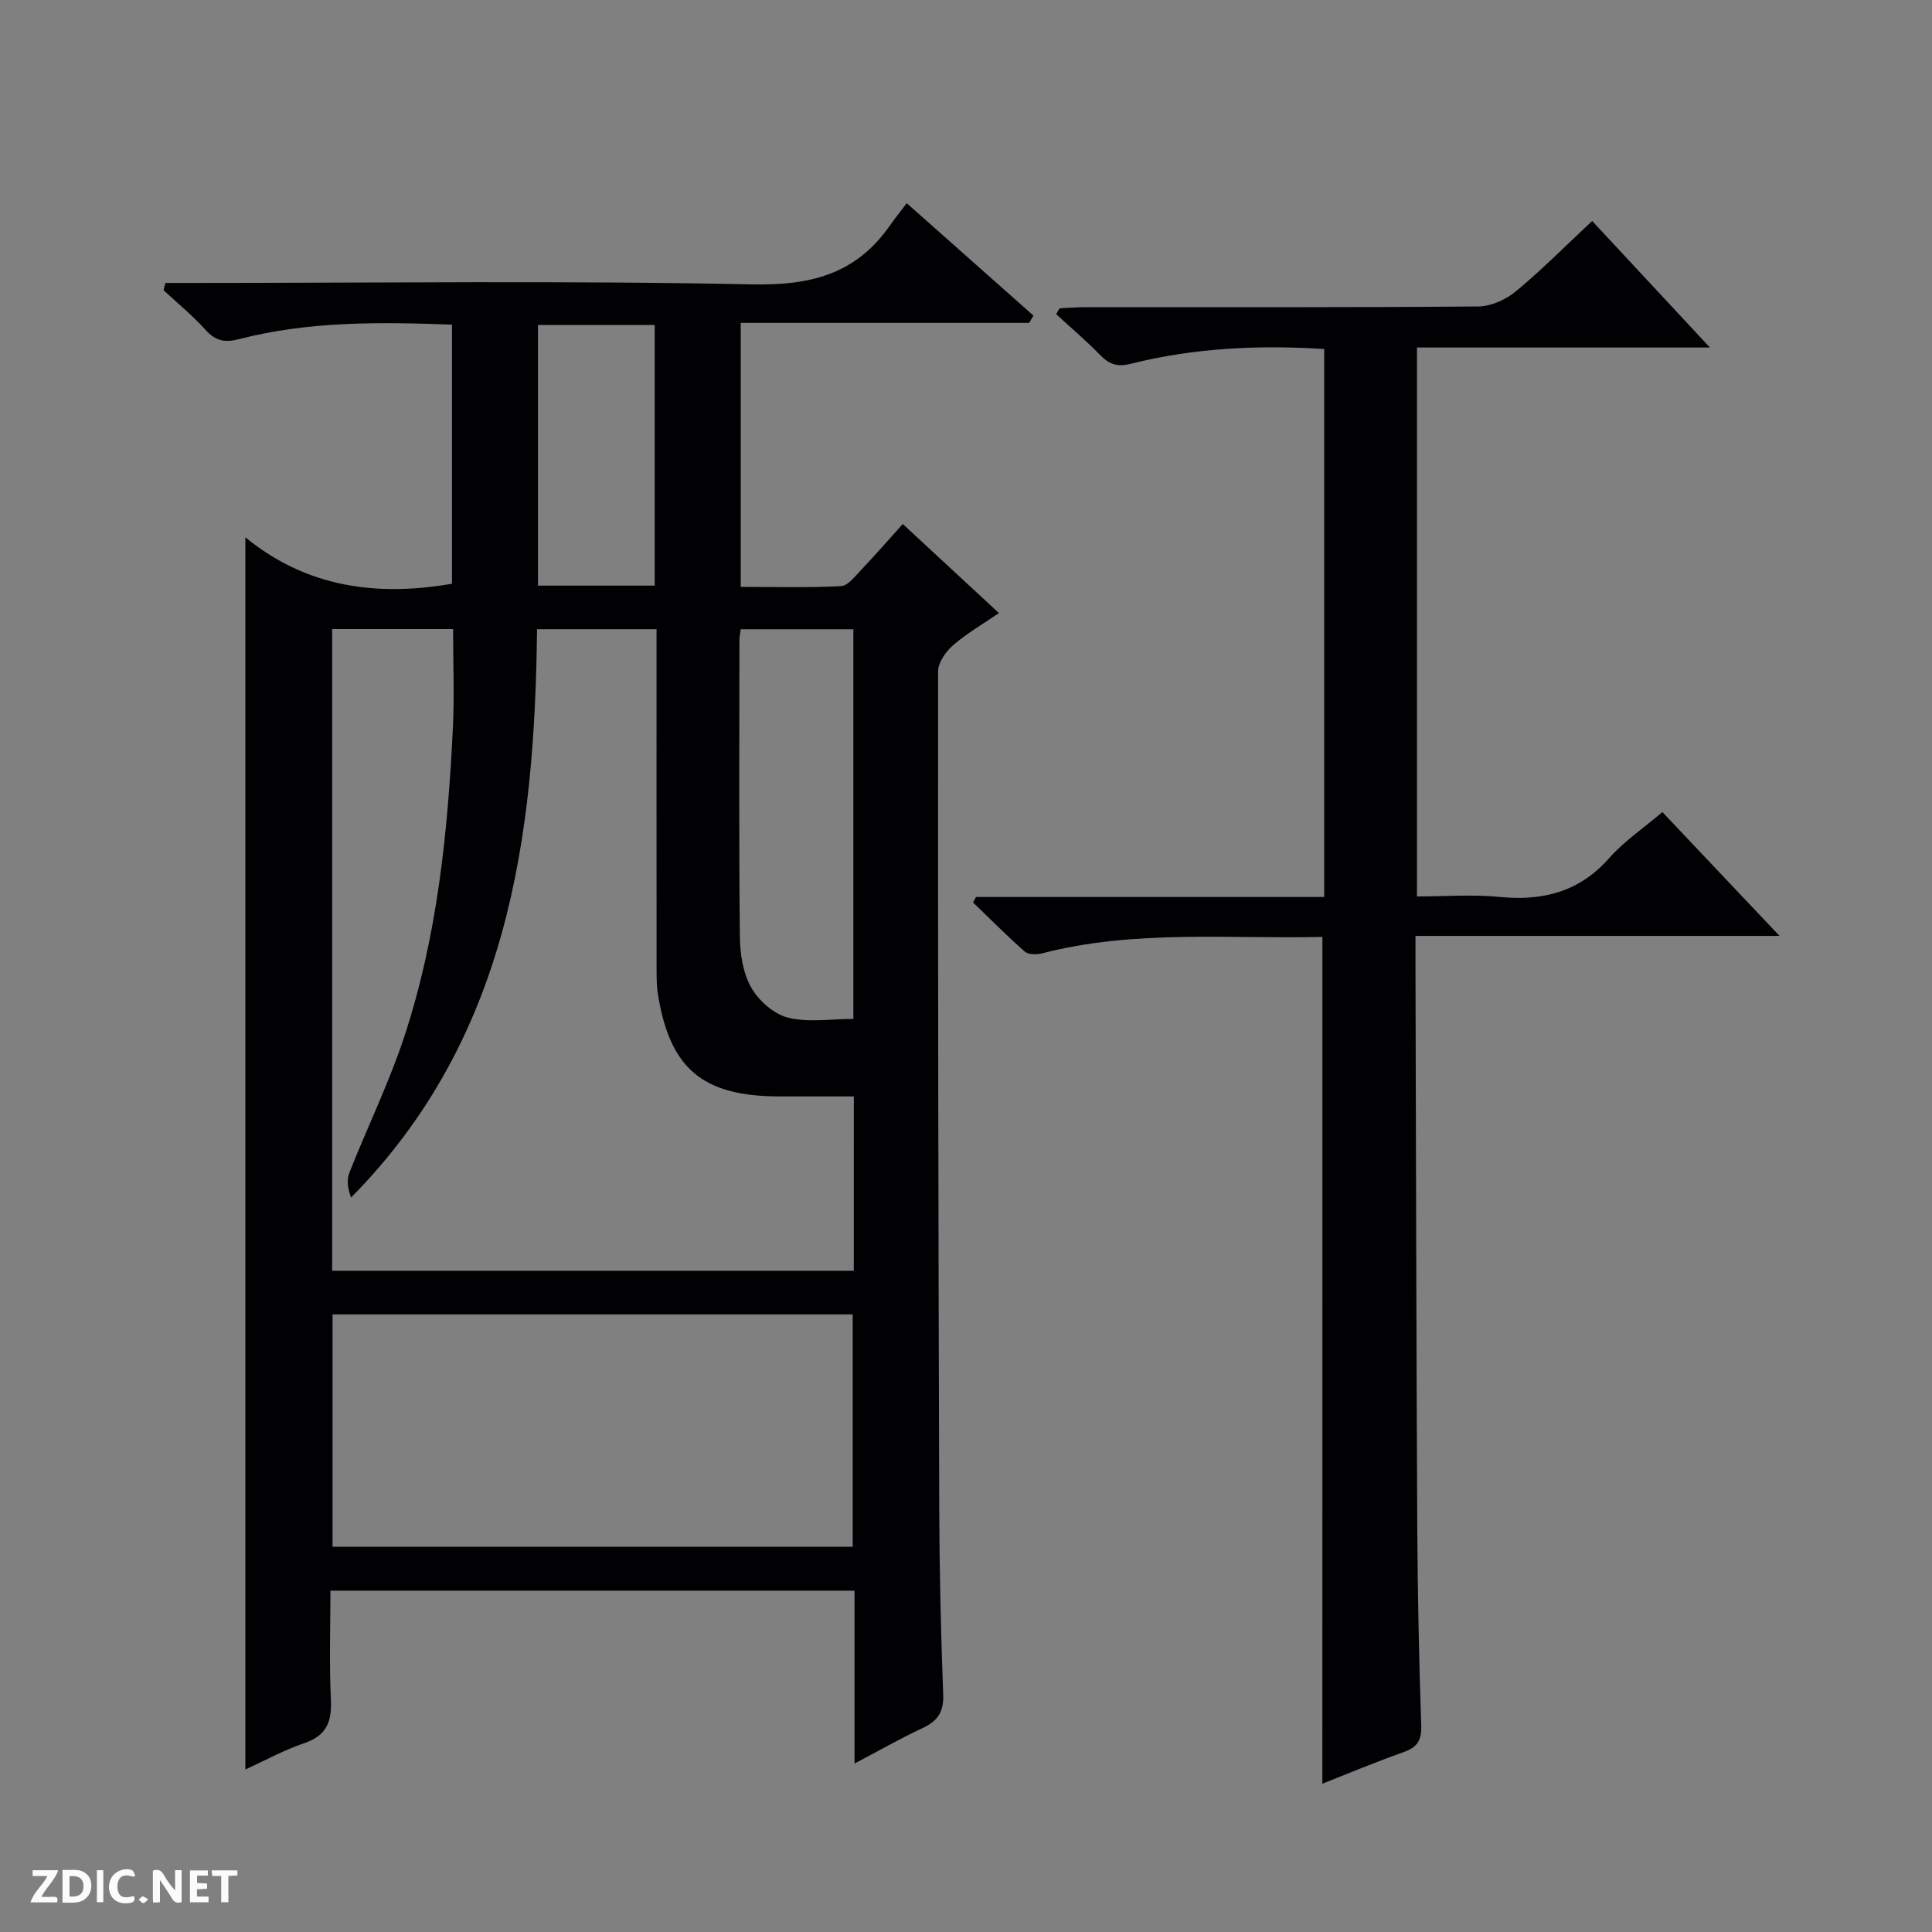 <svg enable-background="new 0 0 400 400" viewBox="0 0 400 400" xmlns="http://www.w3.org/2000/svg"><rect x="0" y="0" width="400" height="400" fill="#808080" stroke="none"/><g fill="#fcfbfa"><path d="m37.59 393.81c-.92.31-1.52.05-2-.78-.7-1.2-1.52-2.34-2.47-3.78v4.59c-.55.03-.95.05-1.41.07-.03-.37-.06-.64-.06-.91 0-1.91 0-3.81 0-5.7 1.13-.41 1.77-.03 2.29.91.62 1.11 1.38 2.14 2.31 3.19v-4.2h1.35v6.61z"/><path d="m12.94 393.88v-6.75c1.9.19 3.93-.54 5.37 1.29.8 1.01.78 2.88.03 3.97-1.37 1.97-3.4 1.51-6.4 1.49m2.45-1.22c2.04.12 2.92-.58 2.89-2.21-.03-1.51-.98-2.19-2.89-2z"/><path d="m11.81 393.87h-5.49c.68-2.18 2.47-3.48 3.51-5.45h-3.08v-1.21h5.29c-.71 2.13-2.44 3.48-3.47 5.51.86 0 1.63.04 2.39-.01.79-.05 1.14.21.85 1.16"/><path d="m39.33 393.86v-6.61h3.7v1.07h-2.22v1.52c.68.04 1.34.09 2.07.13v1.07c-.72.05-1.38.09-2.1.14v1.48h2.4v1.19h-3.85z"/><path d="m27.71 388.56c-1.15-.3-2.46-.61-3.1.64-.37.73-.41 1.93-.06 2.67.63 1.35 1.99.93 3.17.68.35.94-.01 1.32-.93 1.46-1.62.25-3.05-.27-3.76-1.48-.73-1.24-.6-3.03.31-4.17.88-1.11 2.71-1.7 4-1.16.32.13.44.74.65 1.12-.1.08-.19.16-.28.24"/><path d="m49.15 387.24v1.07c-.59.02-1.17.05-1.87.08v5.44h-1.48v-5.44h-1.85c-.05-.4-.08-.73-.13-1.15z"/><path d="m20.06 387.21h1.33v6.62h-1.33z"/><path d="m30.68 393.25c-.39.38-.8.79-1.05.76-.32-.05-.6-.45-.9-.7.26-.24.51-.64.8-.67.29-.04.62.3 1.15.61"/></g><path d="m176.92 365.12c0-12.29 0-23.88 0-35.79-36.23 0-72.1 0-108.51 0 0 7.65-.26 15.13.1 22.58.22 4.58-.93 7.45-5.55 9.01-4.2 1.42-8.14 3.6-12.16 5.43 0-84.91 0-169.5 0-255.1 12.64 10.34 27.12 12.32 42.78 9.61 0-17.71 0-35.46 0-53.65-14.94-.55-29.67-.73-44.11 3.01-2.98.77-4.86.35-6.92-1.93-2.66-2.95-5.77-5.49-8.69-8.21.13-.5.26-1 .39-1.5h5.5c38.66 0 77.32-.51 115.96.3 11.99.25 21.36-2.06 28.36-11.95 1.45-2.04 3.01-4 3.66-4.86 9.36 8.31 17.8 15.79 26.23 23.27-.29.5-.58 1-.87 1.51-19.83 0-39.65 0-59.73 0v54.66c6.93 0 13.87.19 20.78-.16 1.42-.07 2.87-2.01 4.09-3.29 2.85-3 5.57-6.13 8.68-9.57 6.57 6.09 12.99 12.03 19.91 18.44-3.42 2.35-6.71 4.23-9.5 6.67-1.51 1.31-3.1 3.58-3.1 5.41-.05 57.81.06 115.63.24 173.44.04 12.81.34 25.63.82 38.43.13 3.57-1.16 5.44-4.24 6.88-4.63 2.17-9.06 4.7-14.12 7.36zm-.14-138.12c-5.47 0-10.44 0-15.41 0-15.81-.01-22.63-5.66-25.13-21-.37-2.28-.29-4.65-.3-6.98-.02-21.17-.01-42.33-.01-63.5 0-1.76 0-3.51 0-5.25-8.67 0-16.6 0-24.74 0-.49 43.33-6.03 84.8-38.5 117.66-.72-1.83-.94-3.67-.34-5.18 3.72-9.41 8.2-18.56 11.36-28.15 6.81-20.66 9-42.17 10.05-63.78.33-6.76.05-13.55.05-20.58-8.62 0-16.71 0-25.04 0v132.86h108c.01-12.1.01-23.74.01-36.1zm-107.93 45.13v48.11h107.69c0-16.24 0-32.13 0-48.11-36.02 0-71.66 0-107.69 0zm107.83-141.85c-7.99 0-15.58 0-23.32 0-.11.89-.27 1.52-.27 2.16-.01 20.5-.12 41 .09 61.49.04 3.56.65 7.54 2.36 10.55 1.54 2.71 4.67 5.47 7.6 6.21 4.19 1.05 8.84.27 13.54.27 0-27.06 0-53.65 0-80.68zm-41.13-9.03c0-18.23 0-36.12 0-53.96-8.31 0-16.24 0-24.17 0v53.96z" fill="#010104"/><path d="m273.79 193.98c-19.37.44-38.9-1.56-58.07 3.41-1.11.29-2.81.27-3.56-.38-3.69-3.25-7.16-6.75-10.7-10.17.21-.38.41-.75.62-1.13h72.08c0-38.07 0-75.6 0-113.45-13.55-.86-26.93-.24-40.05 3.06-2.96.74-4.56.02-6.45-1.93-2.86-2.93-5.99-5.58-9-8.36.24-.4.48-.8.72-1.2 1.74-.08 3.48-.23 5.21-.23 27.16-.01 54.32.08 81.48-.15 2.64-.02 5.72-1.43 7.8-3.15 5.37-4.45 10.29-9.43 15.77-14.55 7.92 8.51 15.76 16.94 24.38 26.2-20.9 0-40.62 0-60.65 0v113.65c5.64 0 11.43-.45 17.11.1 8.99.88 16.54-1.05 22.73-8.09 3.04-3.44 6.98-6.09 10.97-9.48 7.99 8.45 15.8 16.71 24.25 25.64-25.45 0-50 0-75.37 0v6.15c.11 38.82.17 77.64.37 116.46.07 13.64.37 27.29.82 40.92.1 3.07-.87 4.47-3.67 5.46-5.74 2.03-11.35 4.39-16.8 6.54.01-58.54.01-116.59.01-175.32z" fill="#010104"/></svg>